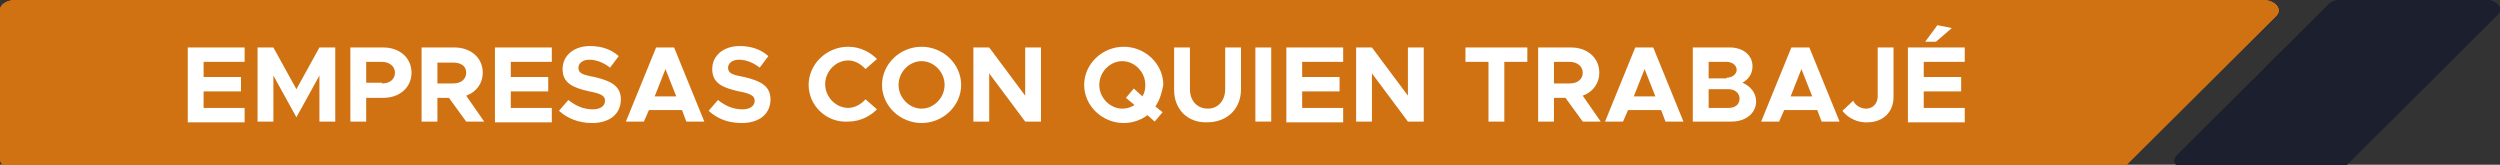 <?xml version="1.0" encoding="utf-8"?>
<!-- Generator: Adobe Illustrator 23.0.5, SVG Export Plug-In . SVG Version: 6.00 Build 0)  -->
<svg version="1.1" id="Capa_1" xmlns="http://www.w3.org/2000/svg" xmlns:xlink="http://www.w3.org/1999/xlink" x="0px" y="0px"
	 viewBox="0 0 347.5 22.9" style="enable-background:new 0 0 347.5 22.9;" xml:space="preserve">
<rect x="0" y="0" width="347.5" height="22.9" fill="#333333" stroke="none"/>
<style type="text/css">
	.st0{fill:#D07212;}
	.st1{fill:#1B1F2E;}
	.st2{fill:#FFFFFF;}
</style>
<g>
	<path class="st0" d="M316.4,2.2l-20.8,20.7c-0.4,0.4-1.1,0.7-1.9,0.7H2.2C1,23.6,0,22.9,0,22.1V1.4C0,0.6,1,0,2.2,0h312.3
		C316.3,0,317.3,1.3,316.4,2.2z"/>
	<path class="st1" d="M345.5,0h-20.1c-0.7,0-1.3,0.2-1.7,0.6l-21.1,21c-0.9,0.9,0.1,2,1.7,2h20.1c0.7,0,1.3-0.2,1.7-0.6l21.1-21
		C348,1.1,347,0,345.5,0z"/>
</g>
<g>
	<g>
		<path class="st2" d="M28.3,8.6v2.1h5.2v2h-5.2V15H34v2h-7.9V6.6H34v2H28.3z"/>
		<path class="st2" d="M41.3,11.8l3.8,5.2h-2.6L40,13.6L37.5,17h-2.6l3.8-5.1l-3.8-5.2h2.6L40,10l2.5-3.4h2.6L41.3,11.8z"/>
		<path class="st2" d="M46.3,6.6H51c2.2,0,3.9,1.4,3.9,3.5s-1.7,3.5-3.9,3.5h-2.4v3.3h-2.2L46.3,6.6L46.3,6.6z M50.7,11.6
			c1.1,0,1.8-0.6,1.8-1.5s-0.8-1.5-1.8-1.5h-2.2v2.9h2.2V11.6z"/>
		<path class="st2" d="M58.5,8.6v2.1h5.2v2h-5.2V15h5.7v2h-7.9V6.6h7.9v2H58.5z"/>
		<path class="st2" d="M72.1,16.9l-2.4-3.3h-1.6v3.3h-2.2V6.6h4.6c2.2,0,3.9,1.4,3.9,3.5c0,1.5-0.9,2.7-2.3,3.2l2.5,3.6H72.1z
			 M68.1,11.6h2.2c1.1,0,1.8-0.6,1.8-1.5s-0.8-1.5-1.8-1.5h-2.2V11.6z"/>
		<path class="st2" d="M76.1,6.6h2.2v10.3h-2.2V6.6z"/>
		<path class="st2" d="M82.6,8.6v2.1h5.2v2h-5.2V15h5.7v2h-7.9V6.6h7.9v2H82.6z"/>
		<path class="st2" d="M90,6.6h2.2l5,6.7V6.6h2.2v10.3h-2.2l-5-6.7v6.7H90V6.6z"/>
		<path class="st2" d="M101.2,11.8c0-2.9,2.5-5.3,5.5-5.3c1.6,0,3,0.7,4,1.7L109,9.6c-0.6-0.7-1.5-1.2-2.4-1.2
			c-1.7,0-3.2,1.5-3.2,3.3s1.5,3.3,3.2,3.3c0.9,0,1.8-0.5,2.4-1.2l1.6,1.4c-1,1-2.4,1.7-4,1.7C103.7,17.1,101.2,14.7,101.2,11.8z"/>
		<path class="st2" d="M112,6.6h2.2v10.3H112V6.6z"/>
		<path class="st2" d="M123.2,15.3h-4.6l-0.7,1.6h-2.5l4.2-10.3h2.5l4.2,10.3h-2.5L123.2,15.3z M122.4,13.4l-1.5-3.8l-1.5,3.8H122.4
			z"/>
		<path class="st2" d="M139,14.9v2h-7.3V6.6h2.2v8.3H139z"/>
		<path class="st2" d="M147.4,15.3h-4.6l-0.7,1.6h-2.5l4.2-10.3h2.5l4.2,10.3H148L147.4,15.3z M146.6,13.4l-1.5-3.8l-1.5,3.8H146.6z
			"/>
		<path class="st2" d="M151.8,6.6h5.2c1.8,0,3.1,1.1,3.1,2.6c0,1-0.5,1.8-1.4,2.3c1.2,0.5,1.9,1.5,1.9,2.6c0,1.6-1.4,2.8-3.4,2.8
			h-5.4L151.8,6.6L151.8,6.6z M156.5,10.8c0.8,0,1.4-0.5,1.4-1.1s-0.6-1.1-1.4-1.1H154v2.3L156.5,10.8L156.5,10.8z M156.8,15
			c0.9,0,1.5-0.5,1.5-1.3s-0.6-1.3-1.5-1.3H154V15H156.8z"/>
		<path class="st2" d="M161.8,11.8c0-2.9,2.5-5.3,5.5-5.3s5.5,2.4,5.5,5.3s-2.5,5.3-5.5,5.3S161.8,14.7,161.8,11.8z M170.5,11.8
			c0-1.8-1.5-3.3-3.2-3.3s-3.2,1.5-3.2,3.3s1.5,3.3,3.2,3.3S170.5,13.6,170.5,11.8z"/>
		<path class="st2" d="M180.6,16.9l-2.4-3.3h-1.6v3.3h-2.2V6.6h4.6c2.2,0,3.9,1.4,3.9,3.5c0,1.5-0.9,2.7-2.3,3.2l2.5,3.6H180.6z
			 M176.6,11.6h2.2c1.1,0,1.8-0.6,1.8-1.5s-0.8-1.5-1.8-1.5h-2.2V11.6z"/>
		<path class="st2" d="M191.5,15.3h-4.6l-0.7,1.6h-2.5l4.2-10.3h2.5l4.2,10.3h-2.5L191.5,15.3z M190.7,13.4l-1.5-3.8l-1.5,3.8H190.7
			z"/>
		<path class="st2" d="M203.1,14.9v2h-7.3V6.6h2.2v8.3H203.1z"/>
	</g>
</g>
<g>
	<path class="st0" d="M316.4,2.2l-20.8,20.7c-0.4,0.4-1.1,0.7-1.9,0.7H2.2C1,23.6,0,22.9,0,22.1V1.4C0,0.6,1,0,2.2,0h312.3
		C316.3,0,317.3,1.3,316.4,2.2z"/>
	<path class="st1" d="M345.5,0h-20.1c-0.7,0-1.3,0.2-1.7,0.6l-21.1,21c-0.9,0.9,0.1,2,1.7,2h20.1c0.7,0,1.3-0.2,1.7-0.6l21.1-21
		C348,1.1,347,0,345.5,0z"/>
</g>
<g>
	<g>
		<path class="st2" d="M28.3,8.6v2.1h5.2v2h-5.2v2.3H34v2h-7.9V6.6H34v2H28.3z"/>
		<path class="st2" d="M35,15.4l1.3-1.5c1,0.8,2.1,1.4,3.4,1.4c1.1,0,1.7-0.5,1.7-1.2c0-0.7-0.6-1-2.2-1.3c-2.2-0.5-3.7-1.1-3.7-3.1
			c0-1.9,1.6-3.2,3.8-3.2c1.7,0,3,0.5,4,1.4l-1.2,1.6c-0.9-0.7-1.9-1.1-2.9-1.1c-0.9,0-1.5,0.5-1.5,1.1c0,0.8,0.6,1,2.2,1.3
			c2.2,0.5,3.7,1.2,3.7,3.1c0,2-1.5,3.3-4,3.3C37.8,17.1,36.2,16.5,35,15.4z"/>
		<path class="st2" d="M47.8,8.6h-3.2v-2h8.6v2h-3.2v8.3h-2.2V8.6z"/>
		<path class="st2" d="M54.7,12.5V6.6H57v5.8c0,1.6,1,2.7,2.5,2.7c1.4,0,2.4-1.1,2.4-2.7V6.6h2.2v5.9c0,2.7-1.9,4.6-4.7,4.6
			C56.7,17.1,54.7,15.2,54.7,12.5z"/>
		<path class="st2" d="M66.2,6.6h3.7c3.5,0,5.9,2.1,5.9,5.1s-2.5,5.2-5.9,5.2h-3.7V6.6z M70.2,14.9c2,0,3.4-1.3,3.4-3.1
			c0-1.8-1.4-3.1-3.4-3.1h-1.8v6.3H70.2z"/>
		<path class="st2" d="M77.5,6.6h2.2v10.3h-2.2V6.6z"/>
		<path class="st2" d="M81.4,11.8c0-2.9,2.5-5.3,5.5-5.3c3,0,5.5,2.4,5.5,5.3s-2.5,5.3-5.5,5.3C83.9,17.1,81.4,14.7,81.4,11.8z
			 M90.1,11.8c0-1.8-1.5-3.3-3.2-3.3c-1.7,0-3.2,1.5-3.2,3.3c0,1.8,1.5,3.3,3.2,3.3C88.6,15.1,90.1,13.6,90.1,11.8z"/>
		<path class="st2" d="M93.3,15.4l1.3-1.5c1,0.8,2.1,1.4,3.4,1.4c1.1,0,1.7-0.5,1.7-1.2c0-0.7-0.6-1-2.2-1.3
			c-2.2-0.5-3.7-1.1-3.7-3.1c0-1.9,1.6-3.2,3.8-3.2c1.7,0,3,0.5,4,1.4l-1.2,1.6c-0.9-0.7-1.9-1.1-2.9-1.1c-0.9,0-1.5,0.5-1.5,1.1
			c0,0.8,0.6,1,2.2,1.3c2.2,0.5,3.7,1.2,3.7,3.1c0,2-1.5,3.3-4,3.3C96.1,17.1,94.5,16.5,93.3,15.4z"/>
	</g>
</g>
<g>
	<path class="st0" d="M316.4,2.2l-20.8,20.7c-0.4,0.4-1.1,0.7-1.9,0.7H2.2C1,23.6,0,22.9,0,22.1V1.4C0,0.6,1,0,2.2,0h312.3
		C316.3,0,317.3,1.3,316.4,2.2z"/>
	<path class="st1" d="M345.5,0h-20.1c-0.7,0-1.3,0.2-1.7,0.6l-21.1,21c-0.9,0.9,0.1,2,1.7,2h20.1c0.7,0,1.3-0.2,1.7-0.6l21.1-21
		C348,1.1,347,0,345.5,0z"/>
</g>
<g>
	<g>
		<path class="st2" d="M28.3,8.6v2.1h5.2v2h-5.2v2.3H34v2h-7.9V6.6H34v2H28.3z"/>
		<path class="st2" d="M35.8,6.6H38l3.2,5.8l3.2-5.8h2.2v10.3h-2.2v-6.4l-3.2,5.8L38,10.5v6.4h-2.2V6.6z"/>
		<path class="st2" d="M48.7,6.6h4.6c2.2,0,3.9,1.4,3.9,3.5s-1.7,3.5-3.9,3.5h-2.4v3.3h-2.2V6.6z M53.1,11.6c1.1,0,1.8-0.6,1.8-1.5
			s-0.8-1.5-1.8-1.5h-2.2v2.9H53.1z"/>
		<path class="st2" d="M64.8,16.9l-2.4-3.3h-1.6v3.3h-2.2V6.6h4.6c2.2,0,3.9,1.4,3.9,3.5c0,1.5-0.9,2.7-2.3,3.2l2.5,3.6H64.8z
			 M60.8,11.6H63c1.1,0,1.8-0.6,1.8-1.5S64.1,8.7,63,8.7h-2.2V11.6z"/>
		<path class="st2" d="M71,8.6v2.1h5.2v2H71v2.3h5.7v2h-7.9V6.6h7.9v2H71z"/>
		<path class="st2" d="M77.7,15.4l1.3-1.5c1,0.8,2.1,1.3,3.4,1.3c1.1,0,1.7-0.5,1.7-1.2c0-0.7-0.6-1-2.2-1.3
			c-2.2-0.5-3.7-1.1-3.7-3.1c0-1.9,1.6-3.2,3.8-3.2c1.7,0,3,0.5,4,1.4l-1.2,1.6c-0.9-0.7-1.9-1.1-2.9-1.1c-0.9,0-1.5,0.5-1.5,1.1
			c0,0.8,0.6,1,2.2,1.3c2.2,0.5,3.7,1.2,3.7,3.1c0,2-1.5,3.3-4,3.3C80.5,17.1,78.9,16.5,77.7,15.4z"/>
		<path class="st2" d="M94.8,15.3h-4.6l-0.7,1.6H87l4.2-10.3h2.5l4.2,10.3h-2.5L94.8,15.3z M94,13.4l-1.5-3.8l-1.5,3.8H94z"/>
		<path class="st2" d="M98.5,15.4l1.3-1.5c1,0.8,2.1,1.3,3.4,1.3c1.1,0,1.7-0.5,1.7-1.2c0-0.7-0.6-1-2.2-1.3
			c-2.2-0.5-3.7-1.1-3.7-3.1c0-1.9,1.6-3.2,3.8-3.2c1.7,0,3,0.5,4,1.4l-1.2,1.6c-0.9-0.7-1.9-1.1-2.9-1.1c-0.9,0-1.5,0.5-1.5,1.1
			c0,0.8,0.6,1,2.2,1.3c2.2,0.5,3.7,1.2,3.7,3.1c0,2-1.5,3.3-4,3.3C101.2,17.1,99.7,16.5,98.5,15.4z"/>
		<path class="st2" d="M112.4,11.8c0-2.9,2.5-5.3,5.5-5.3c1.6,0,3,0.7,4,1.7l-1.6,1.4c-0.6-0.7-1.5-1.2-2.4-1.2
			c-1.7,0-3.2,1.5-3.2,3.3c0,1.8,1.5,3.3,3.2,3.3c0.9,0,1.8-0.5,2.4-1.2l1.6,1.4c-1,1-2.4,1.7-4,1.7
			C114.9,17.1,112.4,14.7,112.4,11.8z"/>
		<path class="st2" d="M122.6,11.8c0-2.9,2.5-5.3,5.5-5.3c3,0,5.5,2.4,5.5,5.3c0,2.9-2.5,5.3-5.5,5.3
			C125.1,17.1,122.6,14.7,122.6,11.8z M131.3,11.8c0-1.8-1.5-3.3-3.2-3.3c-1.7,0-3.2,1.5-3.2,3.3c0,1.8,1.5,3.3,3.2,3.3
			C129.8,15.1,131.3,13.6,131.3,11.8z"/>
		<path class="st2" d="M135.3,6.6h2.2l5,6.7V6.6h2.2v10.3h-2.2l-5-6.7v6.7h-2.2V6.6z"/>
		<path class="st2" d="M160.6,14.8l1,0.8l-1.1,1.3l-1-0.9c-0.9,0.7-2.1,1.1-3.3,1.1c-3,0-5.5-2.4-5.5-5.3c0-2.9,2.5-5.3,5.5-5.3
			c3,0,5.5,2.4,5.5,5.3C161.5,12.9,161.2,13.9,160.6,14.8z M157.7,14.6l-1.2-1l1.1-1.3l1.2,1.1c0.3-0.5,0.4-1,0.4-1.6
			c0-1.8-1.5-3.3-3.2-3.3c-1.7,0-3.2,1.5-3.2,3.3c0,1.8,1.5,3.3,3.2,3.3C156.7,15.1,157.2,14.9,157.7,14.6z"/>
		<path class="st2" d="M163.2,12.5V6.6h2.2v5.8c0,1.6,1,2.7,2.5,2.7c1.4,0,2.4-1.1,2.4-2.7V6.6h2.2v5.8c0,2.7-1.9,4.6-4.7,4.6
			C165.1,17.1,163.2,15.2,163.2,12.5z"/>
		<path class="st2" d="M174.5,6.6h2.2v10.3h-2.2V6.6z"/>
		<path class="st2" d="M181,8.6v2.1h5.2v2H181v2.3h5.7v2h-7.9V6.6h7.9v2H181z"/>
		<path class="st2" d="M188.5,6.6h2.2l5,6.7V6.6h2.2v10.3h-2.2l-5-6.7v6.7h-2.2V6.6z"/>
		<path class="st2" d="M206.9,8.6h-3.2v-2h8.6v2h-3.2v8.3h-2.2V8.6z"/>
		<path class="st2" d="M220,16.9l-2.4-3.3H216v3.3h-2.2V6.6h4.6c2.2,0,3.9,1.4,3.9,3.5c0,1.5-0.9,2.7-2.3,3.2l2.5,3.6H220z
			 M216,11.6h2.2c1.1,0,1.8-0.6,1.8-1.5s-0.8-1.5-1.8-1.5H216V11.6z"/>
		<path class="st2" d="M230.9,15.3h-4.6l-0.7,1.6h-2.5l4.2-10.3h2.5l4.2,10.3h-2.5L230.9,15.3z M230.1,13.4l-1.5-3.8l-1.5,3.8H230.1
			z"/>
		<path class="st2" d="M235.3,6.6h5.2c1.8,0,3.1,1.1,3.1,2.6c0,1-0.5,1.8-1.4,2.3c1.2,0.5,1.9,1.5,1.9,2.6c0,1.6-1.4,2.8-3.4,2.8
			h-5.4V6.6z M240,10.8c0.8,0,1.4-0.5,1.4-1.1c0-0.6-0.6-1.1-1.4-1.1h-2.5v2.3H240z M240.3,15c0.9,0,1.5-0.5,1.5-1.3
			c0-0.7-0.6-1.3-1.5-1.3h-2.8V15H240.3z"/>
		<path class="st2" d="M252.6,15.3H248l-0.7,1.6h-2.5l4.2-10.3h2.5l4.2,10.3h-2.5L252.6,15.3z M251.9,13.4l-1.5-3.8l-1.5,3.8H251.9z
			"/>
		<path class="st2" d="M256.1,15.4l1.5-1.4c0.3,0.7,1.1,1.1,1.8,1.1c0.9,0,1.6-0.7,1.6-1.7V6.6h2.2v6.9c0,2.1-1.5,3.5-3.6,3.5
			C258.3,17.1,256.8,16.4,256.1,15.4z"/>
		<path class="st2" d="M267.4,8.6v2.1h5.2v2h-5.2v2.3h5.7v2h-7.9V6.6h7.9v2H267.4z M269.1,5.8h-1.5l1.7-2.3l2,0.4L269.1,5.8z"/>
	</g>
</g>
</svg>
